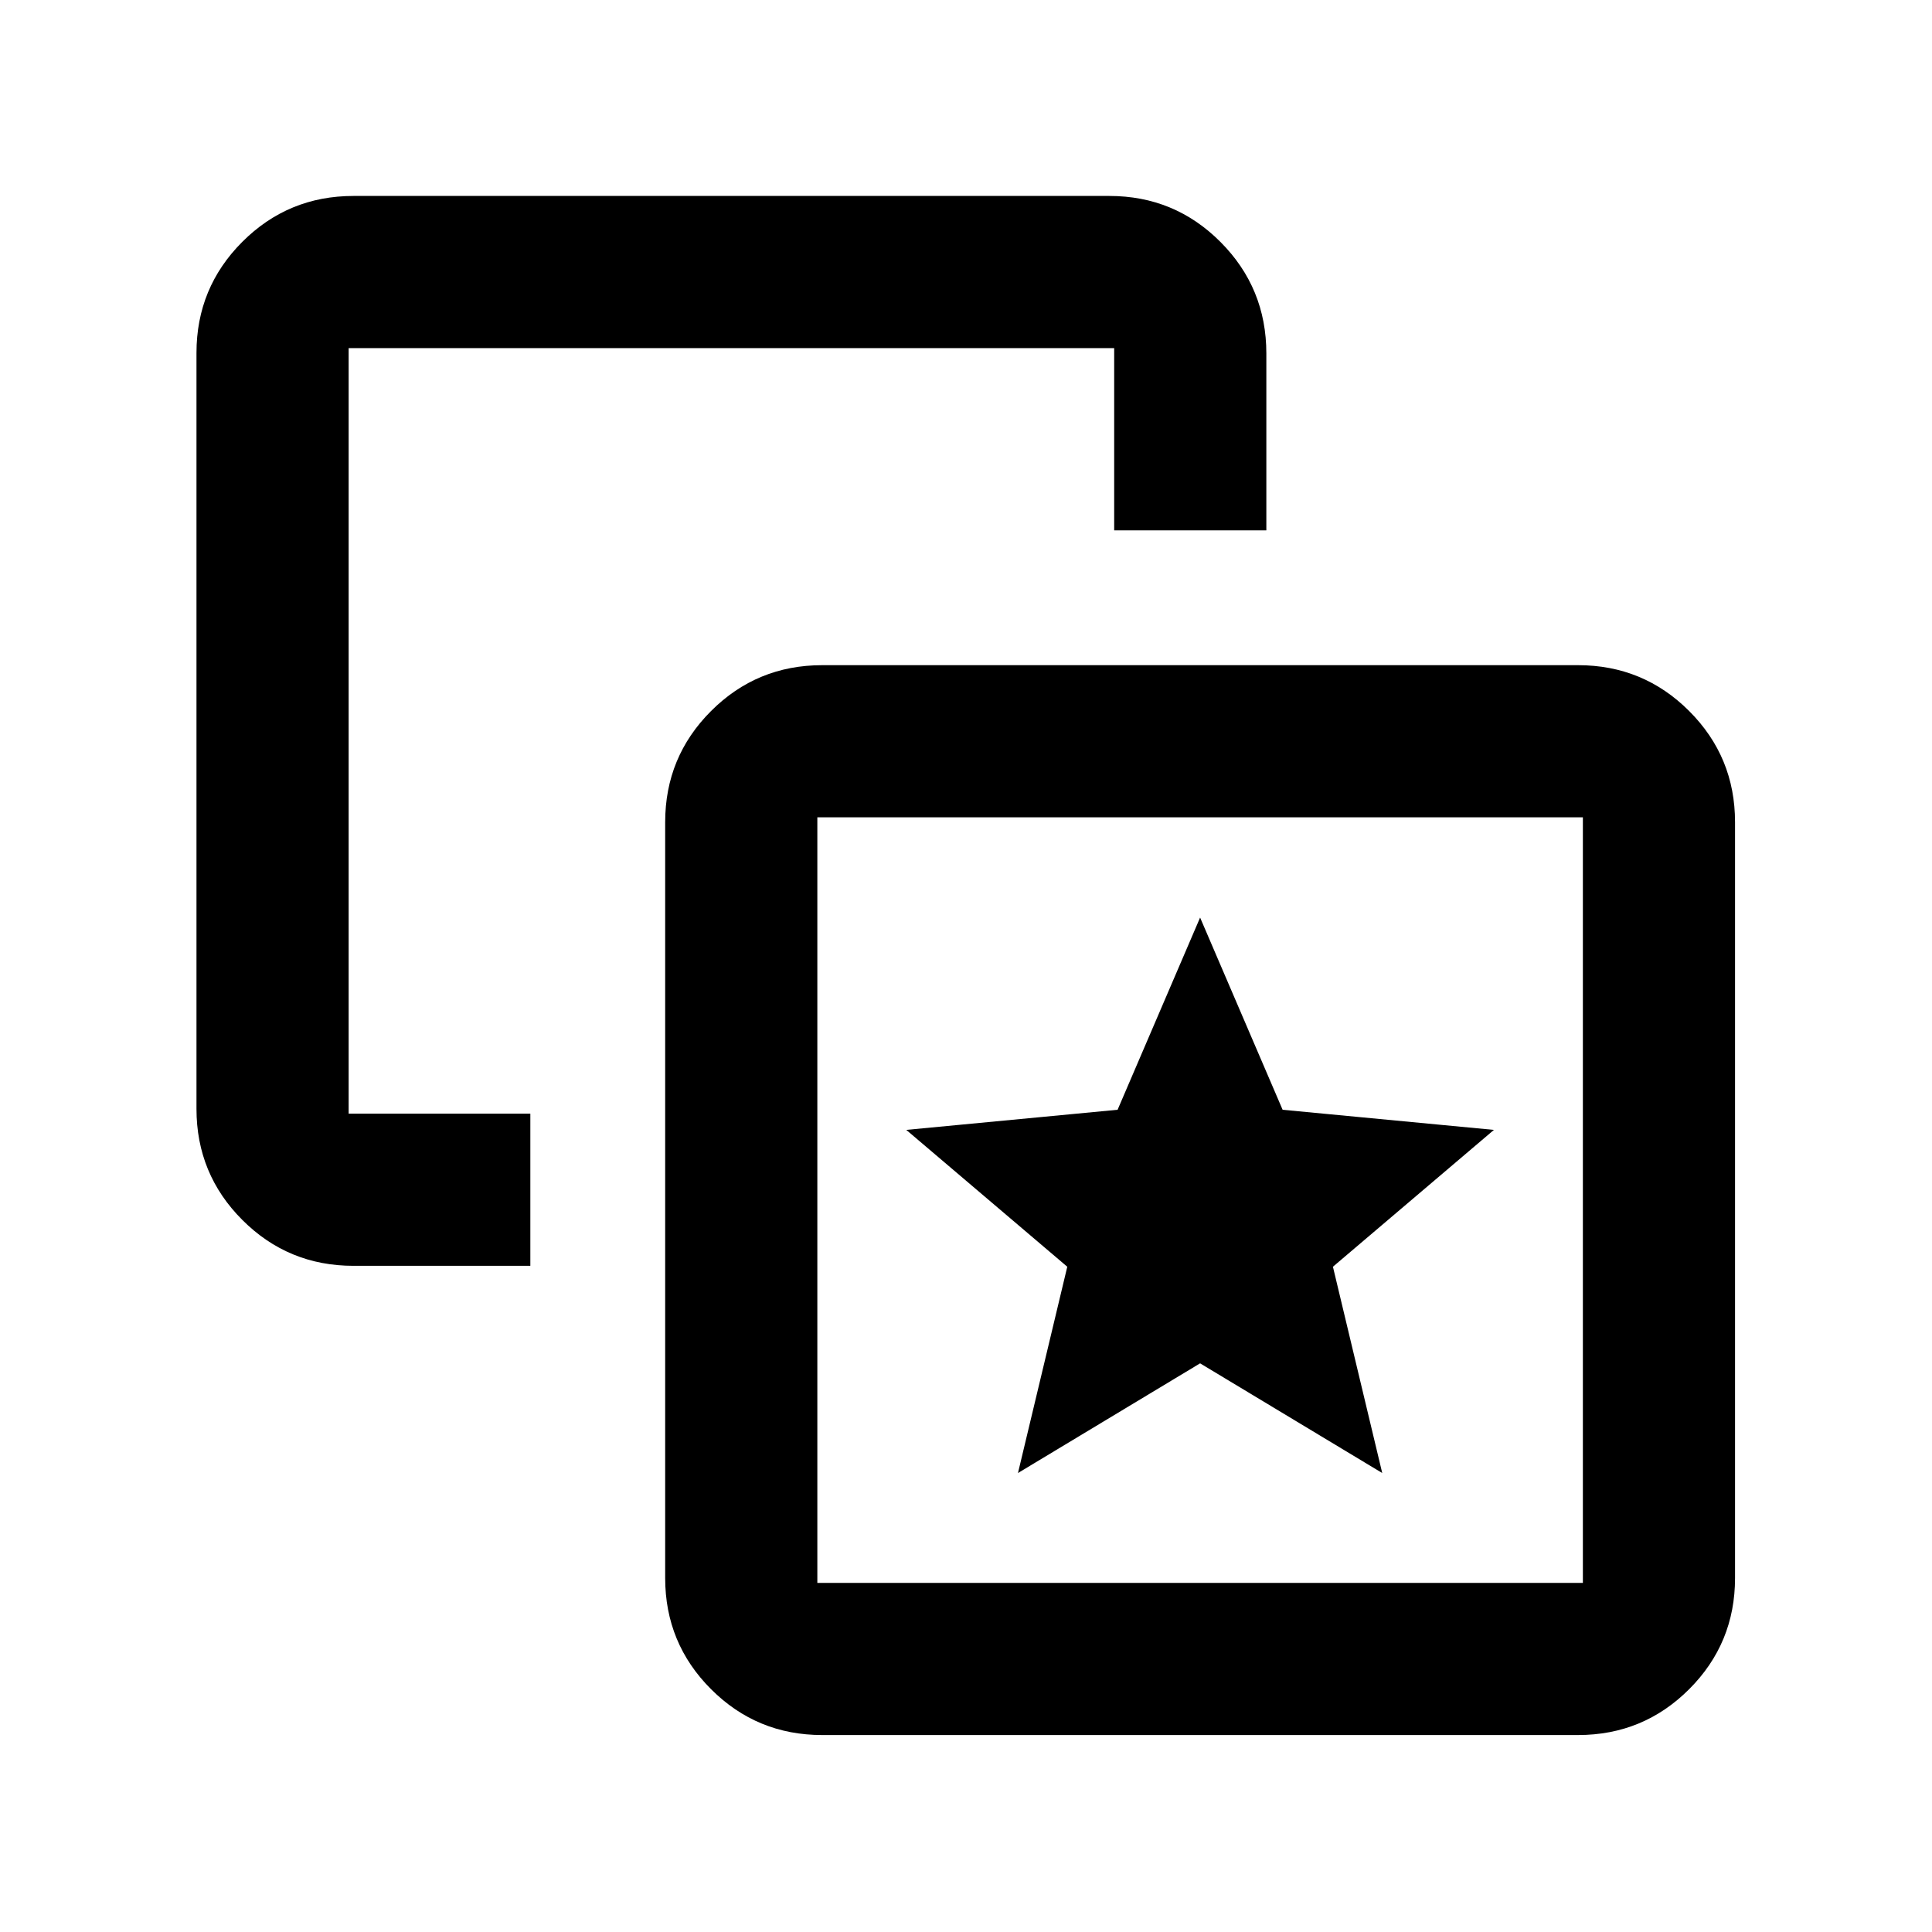 <svg xmlns="http://www.w3.org/2000/svg" height="20" viewBox="0 -960 960 960" width="20"><path d="m505.826-228.065 90.5-54.5 90.5 54.5-24.5-102.5 80-68-105-10-41-95.5-41 95.5-105 10 80 68-24.5 102.5ZM263.522-406.631v75.609H175.63q-32.42 0-55.21-22.79t-22.79-55.21V-784.63q0-32.421 22.79-55.211t55.21-22.79h375.609q32.42 0 55.21 22.864 22.79 22.863 22.79 55.387v87.902H553.63v-90.544H173.239v380.391h90.283Zm145 308.762q-32.42 0-55.21-22.79t-22.79-55.211v-375.608q0-32.42 22.79-55.21t55.21-22.79H784.13q32.421 0 55.211 22.79t22.79 55.21v375.608q0 32.421-22.79 55.211t-55.211 22.79H408.522Zm-2.391-75.609h380.391v-380.391H406.131v380.391Zm190.195-190.196Z"/></svg>